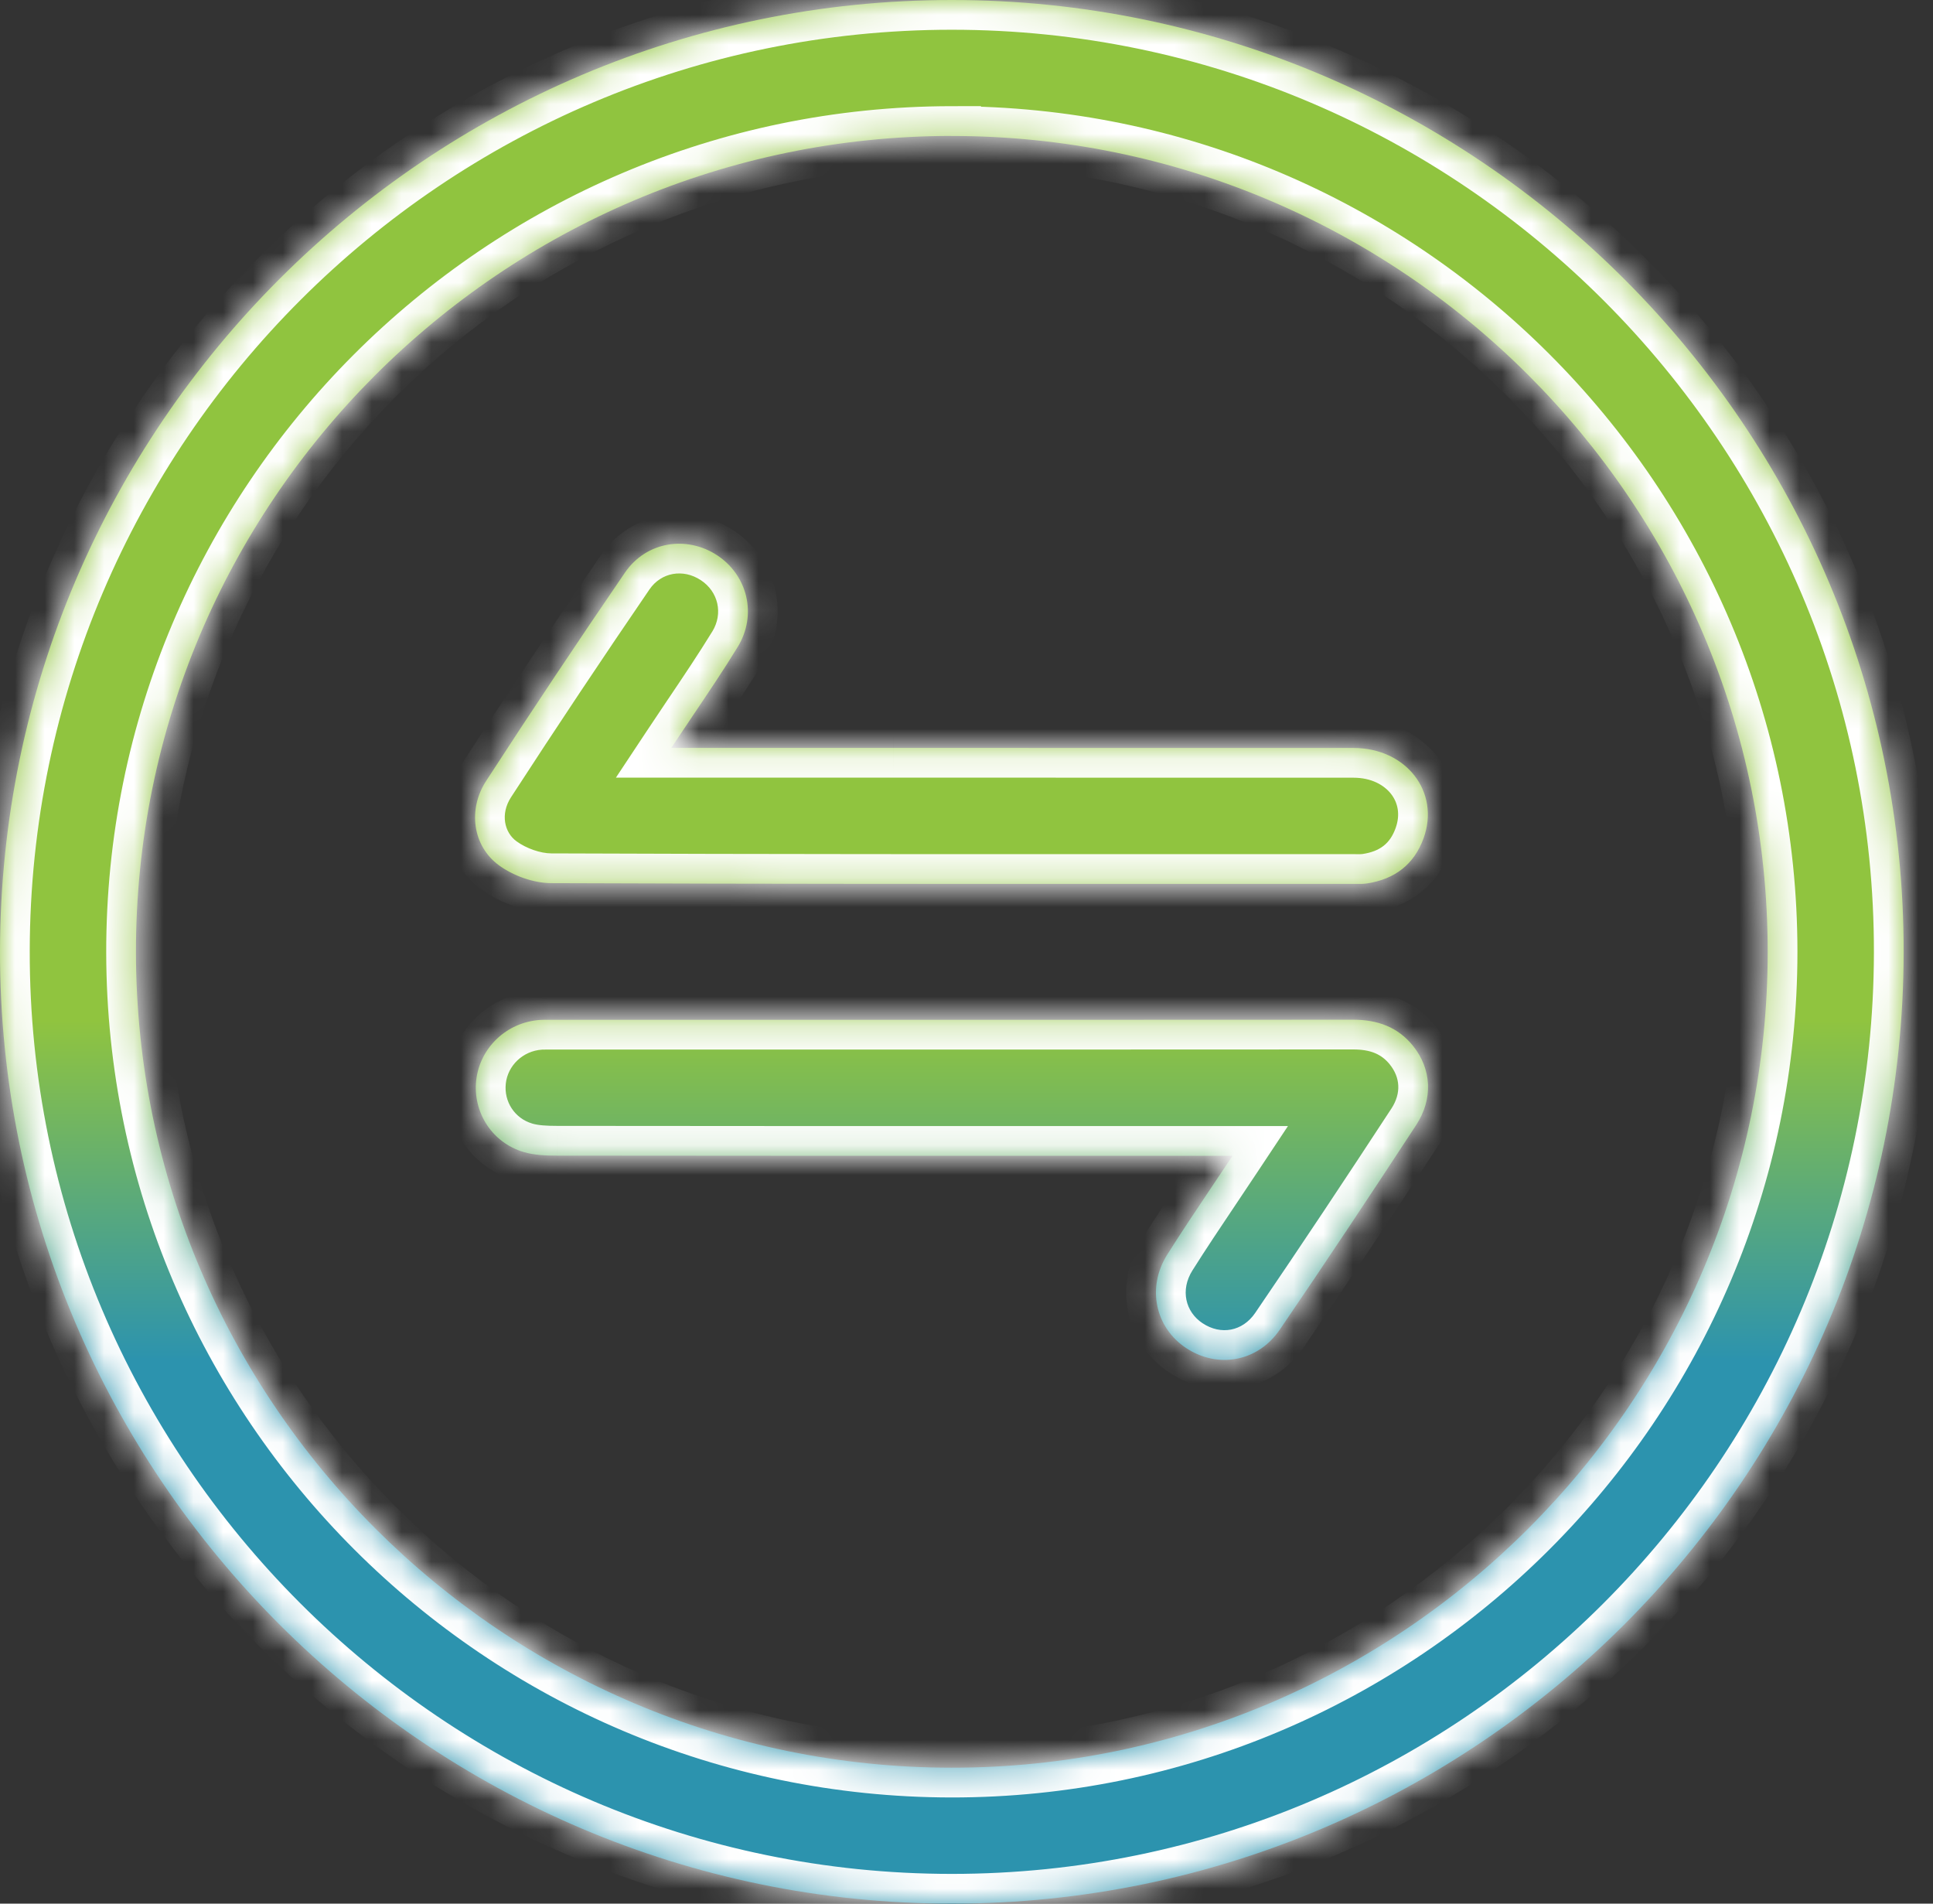 <svg width="65" height="64" viewBox="0 0 65 64" fill="none" xmlns="http://www.w3.org/2000/svg">
<rect x="0" y="0" width="65" height="64" fill="#333333" stroke="none"/>
<mask id="path-1-inside-1_282_589" fill="white">
<path fill-rule="evenodd" clip-rule="evenodd" d="M32.008 64C14.363 64.002 -0.03 49.593 4.84811e-05 31.964C0.031 14.334 14.384 0 32.006 0C49.656 0 64.046 14.401 64.013 32.034C63.981 49.666 49.63 64 32.008 64ZM31.987 4.57C16.851 4.585 4.545 16.916 4.572 32.036C4.599 47.141 16.885 59.417 31.991 59.43C47.117 59.443 59.443 47.124 59.441 31.998C59.44 16.868 47.115 4.557 31.987 4.572V4.57ZM24.863 25.144H22.573C22.822 24.767 23.066 24.404 23.305 24.049L23.305 24.049L23.305 24.049C23.834 23.264 24.335 22.52 24.804 21.755C25.466 20.677 25.142 19.347 24.119 18.671C23.09 17.992 21.732 18.204 21.016 19.25C19.43 21.566 17.873 23.904 16.345 26.258C15.727 27.21 15.891 28.443 16.776 29.09C17.257 29.443 17.94 29.689 18.534 29.691C25.774 29.72 33.014 29.718 40.254 29.717C41.992 29.716 43.73 29.716 45.467 29.716C45.504 29.716 45.541 29.716 45.577 29.717C45.708 29.718 45.839 29.72 45.967 29.701C46.891 29.561 47.549 29.069 47.87 28.182C48.433 26.623 47.286 25.146 45.509 25.146C40.351 25.143 35.194 25.143 30.035 25.144H30.026L24.863 25.144ZM41.445 38.858H38.081C37.007 38.858 35.933 38.858 34.859 38.858C29.485 38.858 24.11 38.859 18.736 38.852C18.36 38.852 17.967 38.837 17.61 38.732C16.548 38.417 15.897 37.398 16.013 36.322C16.134 35.225 17.038 34.366 18.16 34.29C18.249 34.284 18.339 34.285 18.428 34.285C18.458 34.286 18.487 34.286 18.517 34.286C20.317 34.286 22.118 34.286 23.918 34.286C31.112 34.286 38.306 34.287 45.5 34.282C46.311 34.282 46.998 34.521 47.514 35.16C48.134 35.931 48.202 36.934 47.622 37.822C46.113 40.129 44.586 42.428 43.033 44.705C42.293 45.79 40.944 46.021 39.886 45.321C38.845 44.632 38.553 43.285 39.251 42.178C39.724 41.428 40.218 40.692 40.74 39.913C40.969 39.571 41.204 39.221 41.445 38.858Z"/>
</mask>
<path fill-rule="evenodd" clip-rule="evenodd" d="M32.008 64C14.363 64.002 -0.03 49.593 4.84811e-05 31.964C0.031 14.334 14.384 0 32.006 0C49.656 0 64.046 14.401 64.013 32.034C63.981 49.666 49.63 64 32.008 64ZM31.987 4.57C16.851 4.585 4.545 16.916 4.572 32.036C4.599 47.141 16.885 59.417 31.991 59.43C47.117 59.443 59.443 47.124 59.441 31.998C59.44 16.868 47.115 4.557 31.987 4.572V4.57ZM24.863 25.144H22.573C22.822 24.767 23.066 24.404 23.305 24.049L23.305 24.049L23.305 24.049C23.834 23.264 24.335 22.52 24.804 21.755C25.466 20.677 25.142 19.347 24.119 18.671C23.09 17.992 21.732 18.204 21.016 19.25C19.43 21.566 17.873 23.904 16.345 26.258C15.727 27.21 15.891 28.443 16.776 29.09C17.257 29.443 17.94 29.689 18.534 29.691C25.774 29.72 33.014 29.718 40.254 29.717C41.992 29.716 43.73 29.716 45.467 29.716C45.504 29.716 45.541 29.716 45.577 29.717C45.708 29.718 45.839 29.72 45.967 29.701C46.891 29.561 47.549 29.069 47.87 28.182C48.433 26.623 47.286 25.146 45.509 25.146C40.351 25.143 35.194 25.143 30.035 25.144H30.026L24.863 25.144ZM41.445 38.858H38.081C37.007 38.858 35.933 38.858 34.859 38.858C29.485 38.858 24.11 38.859 18.736 38.852C18.36 38.852 17.967 38.837 17.61 38.732C16.548 38.417 15.897 37.398 16.013 36.322C16.134 35.225 17.038 34.366 18.16 34.29C18.249 34.284 18.339 34.285 18.428 34.285C18.458 34.286 18.487 34.286 18.517 34.286C20.317 34.286 22.118 34.286 23.918 34.286C31.112 34.286 38.306 34.287 45.5 34.282C46.311 34.282 46.998 34.521 47.514 35.16C48.134 35.931 48.202 36.934 47.622 37.822C46.113 40.129 44.586 42.428 43.033 44.705C42.293 45.79 40.944 46.021 39.886 45.321C38.845 44.632 38.553 43.285 39.251 42.178C39.724 41.428 40.218 40.692 40.74 39.913C40.969 39.571 41.204 39.221 41.445 38.858Z" fill="url(#paint0_linear_282_589)"/>
<path d="M4.84811e-05 31.964L1 31.965L4.84811e-05 31.964ZM32.008 64V63H32.008L32.008 64ZM64.013 32.034L65.013 32.036L64.013 32.034ZM4.572 32.036L3.572 32.038V32.038L4.572 32.036ZM31.987 4.57H32.987V3.569L31.986 3.57L31.987 4.57ZM31.991 59.43L31.99 60.43H31.99L31.991 59.43ZM59.441 31.998L58.441 31.998L59.441 31.998ZM31.987 4.572H30.987V5.573L31.988 5.572L31.987 4.572ZM22.573 25.144L21.739 24.592L20.711 26.144H22.573V25.144ZM24.863 25.144V26.144H24.863L24.863 25.144ZM23.305 24.049L22.476 23.49L22.475 23.491L23.305 24.049ZM23.305 24.049L24.134 24.608L24.149 24.586L24.163 24.564L23.305 24.049ZM23.305 24.049L22.476 23.491L22.461 23.512L22.448 23.534L23.305 24.049ZM24.804 21.755L23.952 21.232L23.951 21.232L24.804 21.755ZM24.119 18.671L23.568 19.506L23.568 19.506L24.119 18.671ZM21.016 19.25L21.841 19.814L21.841 19.814L21.016 19.25ZM16.345 26.258L17.184 26.803L17.184 26.803L16.345 26.258ZM16.776 29.09L17.368 28.284L17.366 28.282L16.776 29.09ZM18.534 29.691L18.538 28.691L18.537 28.691L18.534 29.691ZM40.254 29.717L40.254 30.717L40.254 29.717ZM45.577 29.717L45.565 30.717H45.565L45.577 29.717ZM45.967 29.701L45.818 28.712L45.818 28.712L45.967 29.701ZM47.87 28.182L48.81 28.521L48.81 28.521L47.87 28.182ZM45.509 25.146L45.509 26.146H45.509V25.146ZM30.035 25.144V26.144H30.036L30.035 25.144ZM30.026 25.144V24.144H30.026L30.026 25.144ZM41.445 38.858L42.278 39.411L43.309 37.858H41.445V38.858ZM34.859 38.858L34.859 39.858L34.859 38.858ZM18.736 38.852L18.738 37.852H18.736V38.852ZM17.61 38.732L17.326 39.691L17.328 39.691L17.61 38.732ZM16.013 36.322L15.019 36.213L15.019 36.215L16.013 36.322ZM18.16 34.29L18.096 33.292L18.092 33.292L18.16 34.29ZM18.428 34.285L18.42 35.285H18.42L18.428 34.285ZM23.918 34.286L23.918 33.286L23.918 34.286ZM45.5 34.282V33.282H45.5L45.5 34.282ZM47.514 35.16L48.293 34.533L48.292 34.532L47.514 35.16ZM47.622 37.822L48.459 38.369L48.459 38.369L47.622 37.822ZM43.033 44.705L42.207 44.141L42.207 44.141L43.033 44.705ZM39.886 45.321L40.439 44.487L40.438 44.487L39.886 45.321ZM39.251 42.178L40.097 42.712L40.097 42.712L39.251 42.178ZM40.74 39.913L41.571 40.47L41.571 40.47L40.74 39.913ZM-1 31.962C-1.031 50.145 13.811 65.002 32.008 65L32.008 63C14.915 63.002 0.97 49.041 1 31.965L-1 31.962ZM32.006 -1C13.832 -1 -0.968 13.781 -1 31.962L1 31.965C1.03 14.887 14.936 1 32.006 1V-1ZM65.013 32.036C65.047 13.849 50.208 -1 32.006 -1V1C49.104 1 63.045 14.953 63.013 32.032L65.013 32.036ZM32.008 65C50.182 65 64.98 50.219 65.013 32.036L63.013 32.032C62.982 49.113 49.078 63 32.008 63V65ZM5.572 32.035C5.546 17.468 17.404 5.585 31.988 5.57L31.986 3.57C16.298 3.586 3.544 16.364 3.572 32.038L5.572 32.035ZM31.991 58.43C17.438 58.417 5.598 46.588 5.572 32.035L3.572 32.038C3.6 47.694 16.333 60.416 31.99 60.43L31.991 58.43ZM58.441 31.998C58.443 46.572 46.565 58.443 31.991 58.43L31.99 60.43C47.668 60.444 60.443 47.677 60.441 31.998L58.441 31.998ZM31.988 5.572C46.563 5.557 58.44 17.421 58.441 31.998L60.441 31.998C60.44 16.316 47.666 3.556 31.986 3.572L31.988 5.572ZM30.987 4.57V4.572H32.987V4.57H30.987ZM22.573 26.144H24.863V24.144H22.573V26.144ZM22.475 23.491C22.237 23.845 21.991 24.211 21.739 24.592L23.406 25.696C23.654 25.323 23.896 24.963 24.135 24.608L22.475 23.491ZM22.476 23.49L22.476 23.49L24.134 24.609L24.134 24.608L22.476 23.49ZM22.448 23.534L22.448 23.535L24.163 24.564L24.163 24.563L22.448 23.534ZM23.951 21.232C23.495 21.976 23.007 22.702 22.476 23.491L24.135 24.607C24.662 23.825 25.174 23.064 25.656 22.278L23.951 21.232ZM23.568 19.506C24.151 19.891 24.325 20.624 23.952 21.232L25.656 22.278C26.607 20.73 26.133 18.803 24.67 17.837L23.568 19.506ZM21.841 19.814C22.23 19.247 22.966 19.108 23.568 19.506L24.67 17.837C23.215 16.876 21.234 17.161 20.191 18.685L21.841 19.814ZM17.184 26.803C18.708 24.455 20.26 22.124 21.841 19.814L20.191 18.685C18.601 21.008 17.039 23.352 15.506 25.714L17.184 26.803ZM17.366 28.282C16.962 27.988 16.817 27.367 17.184 26.803L15.506 25.714C14.636 27.054 14.819 28.899 16.186 29.898L17.366 28.282ZM18.537 28.691C18.177 28.69 17.697 28.525 17.368 28.284L16.184 29.896C16.817 30.361 17.703 30.688 18.53 30.691L18.537 28.691ZM40.254 28.717C33.013 28.718 25.775 28.72 18.538 28.691L18.529 30.691C25.772 30.72 33.014 30.718 40.254 30.717L40.254 28.717ZM45.467 28.716C43.73 28.716 41.992 28.716 40.254 28.717L40.254 30.717C41.992 30.716 43.73 30.716 45.467 30.716V28.716ZM45.589 28.717C45.554 28.716 45.511 28.716 45.467 28.716V30.716C45.497 30.716 45.527 30.716 45.565 30.717L45.589 28.717ZM45.818 28.712C45.783 28.717 45.735 28.719 45.589 28.717L45.565 30.717C45.681 30.718 45.894 30.723 46.117 30.689L45.818 28.712ZM46.929 27.842C46.744 28.354 46.412 28.622 45.818 28.712L46.117 30.689C47.37 30.5 48.354 29.784 48.81 28.521L46.929 27.842ZM45.509 26.146C46.116 26.146 46.544 26.393 46.777 26.693C47.004 26.984 47.095 27.383 46.929 27.842L48.81 28.521C49.208 27.421 49.007 26.302 48.356 25.465C47.712 24.637 46.679 24.146 45.509 24.146V26.146ZM30.036 26.144C35.194 26.143 40.351 26.143 45.509 26.146L45.51 24.146C40.351 24.143 35.193 24.143 30.035 24.144L30.036 26.144ZM30.026 26.144H30.035V24.144H30.026V26.144ZM24.863 26.144L30.026 26.144L30.026 24.144L24.863 24.144L24.863 26.144ZM41.445 37.858H38.081V39.858H41.445V37.858ZM38.081 37.858C37.007 37.858 35.933 37.858 34.858 37.858L34.859 39.858C35.933 39.858 37.007 39.858 38.081 39.858V37.858ZM34.858 37.858C29.485 37.858 24.11 37.859 18.738 37.852L18.735 39.852C24.109 39.859 29.485 39.858 34.859 39.858L34.858 37.858ZM18.736 37.852C18.369 37.852 18.101 37.834 17.893 37.773L17.328 39.691C17.834 39.84 18.351 39.852 18.736 39.852V37.852ZM17.895 37.773C17.307 37.599 16.942 37.038 17.008 36.429L15.019 36.215C14.852 37.758 15.788 39.235 17.326 39.691L17.895 37.773ZM17.008 36.431C17.074 35.826 17.578 35.332 18.228 35.288L18.092 33.292C16.498 33.401 15.194 34.623 15.019 36.213L17.008 36.431ZM18.224 35.288C18.271 35.285 18.325 35.285 18.42 35.285L18.436 33.285C18.353 33.285 18.227 33.283 18.096 33.292L18.224 35.288ZM18.42 35.285C18.449 35.286 18.483 35.286 18.517 35.286V33.286C18.492 33.286 18.466 33.286 18.436 33.285L18.42 35.285ZM18.517 35.286C20.317 35.286 22.118 35.286 23.918 35.286L23.918 33.286C22.118 33.286 20.317 33.286 18.517 33.286V35.286ZM23.918 35.286C31.112 35.286 38.306 35.287 45.501 35.282L45.5 33.282C38.306 33.287 31.113 33.286 23.918 33.286L23.918 35.286ZM45.5 35.282C46.093 35.282 46.457 35.443 46.735 35.787L48.292 34.532C47.54 33.599 46.529 33.282 45.5 33.282V35.282ZM46.734 35.787C47.082 36.219 47.129 36.749 46.785 37.275L48.459 38.369C49.276 37.12 49.185 35.643 48.293 34.533L46.734 35.787ZM46.785 37.274C45.278 39.578 43.756 41.871 42.207 44.141L43.859 45.268C45.417 42.985 46.947 40.68 48.459 38.369L46.785 37.274ZM42.207 44.141C41.782 44.764 41.051 44.893 40.439 44.487L39.334 46.155C40.836 47.149 42.803 46.817 43.859 45.268L42.207 44.141ZM40.438 44.487C39.863 44.106 39.681 43.371 40.097 42.712L38.405 41.645C37.425 43.198 37.827 45.158 39.335 46.155L40.438 44.487ZM40.097 42.712C40.561 41.976 41.047 41.251 41.571 40.47L39.91 39.356C39.389 40.133 38.887 40.881 38.405 41.645L40.097 42.712ZM41.571 40.47C41.8 40.128 42.036 39.776 42.278 39.411L40.612 38.305C40.372 38.666 40.139 39.014 39.91 39.356L41.571 40.47Z" fill="white" mask="url(#path-1-inside-1_282_589)"/>
<defs>
<linearGradient id="paint0_linear_282_589" x1="32.01" y1="34.282" x2="32.01" y2="45.72" gradientUnits="userSpaceOnUse">
<stop stop-color="#90C43F"/>
<stop offset="1" stop-color="#2C93AE"/>
</linearGradient>
</defs>
</svg>
